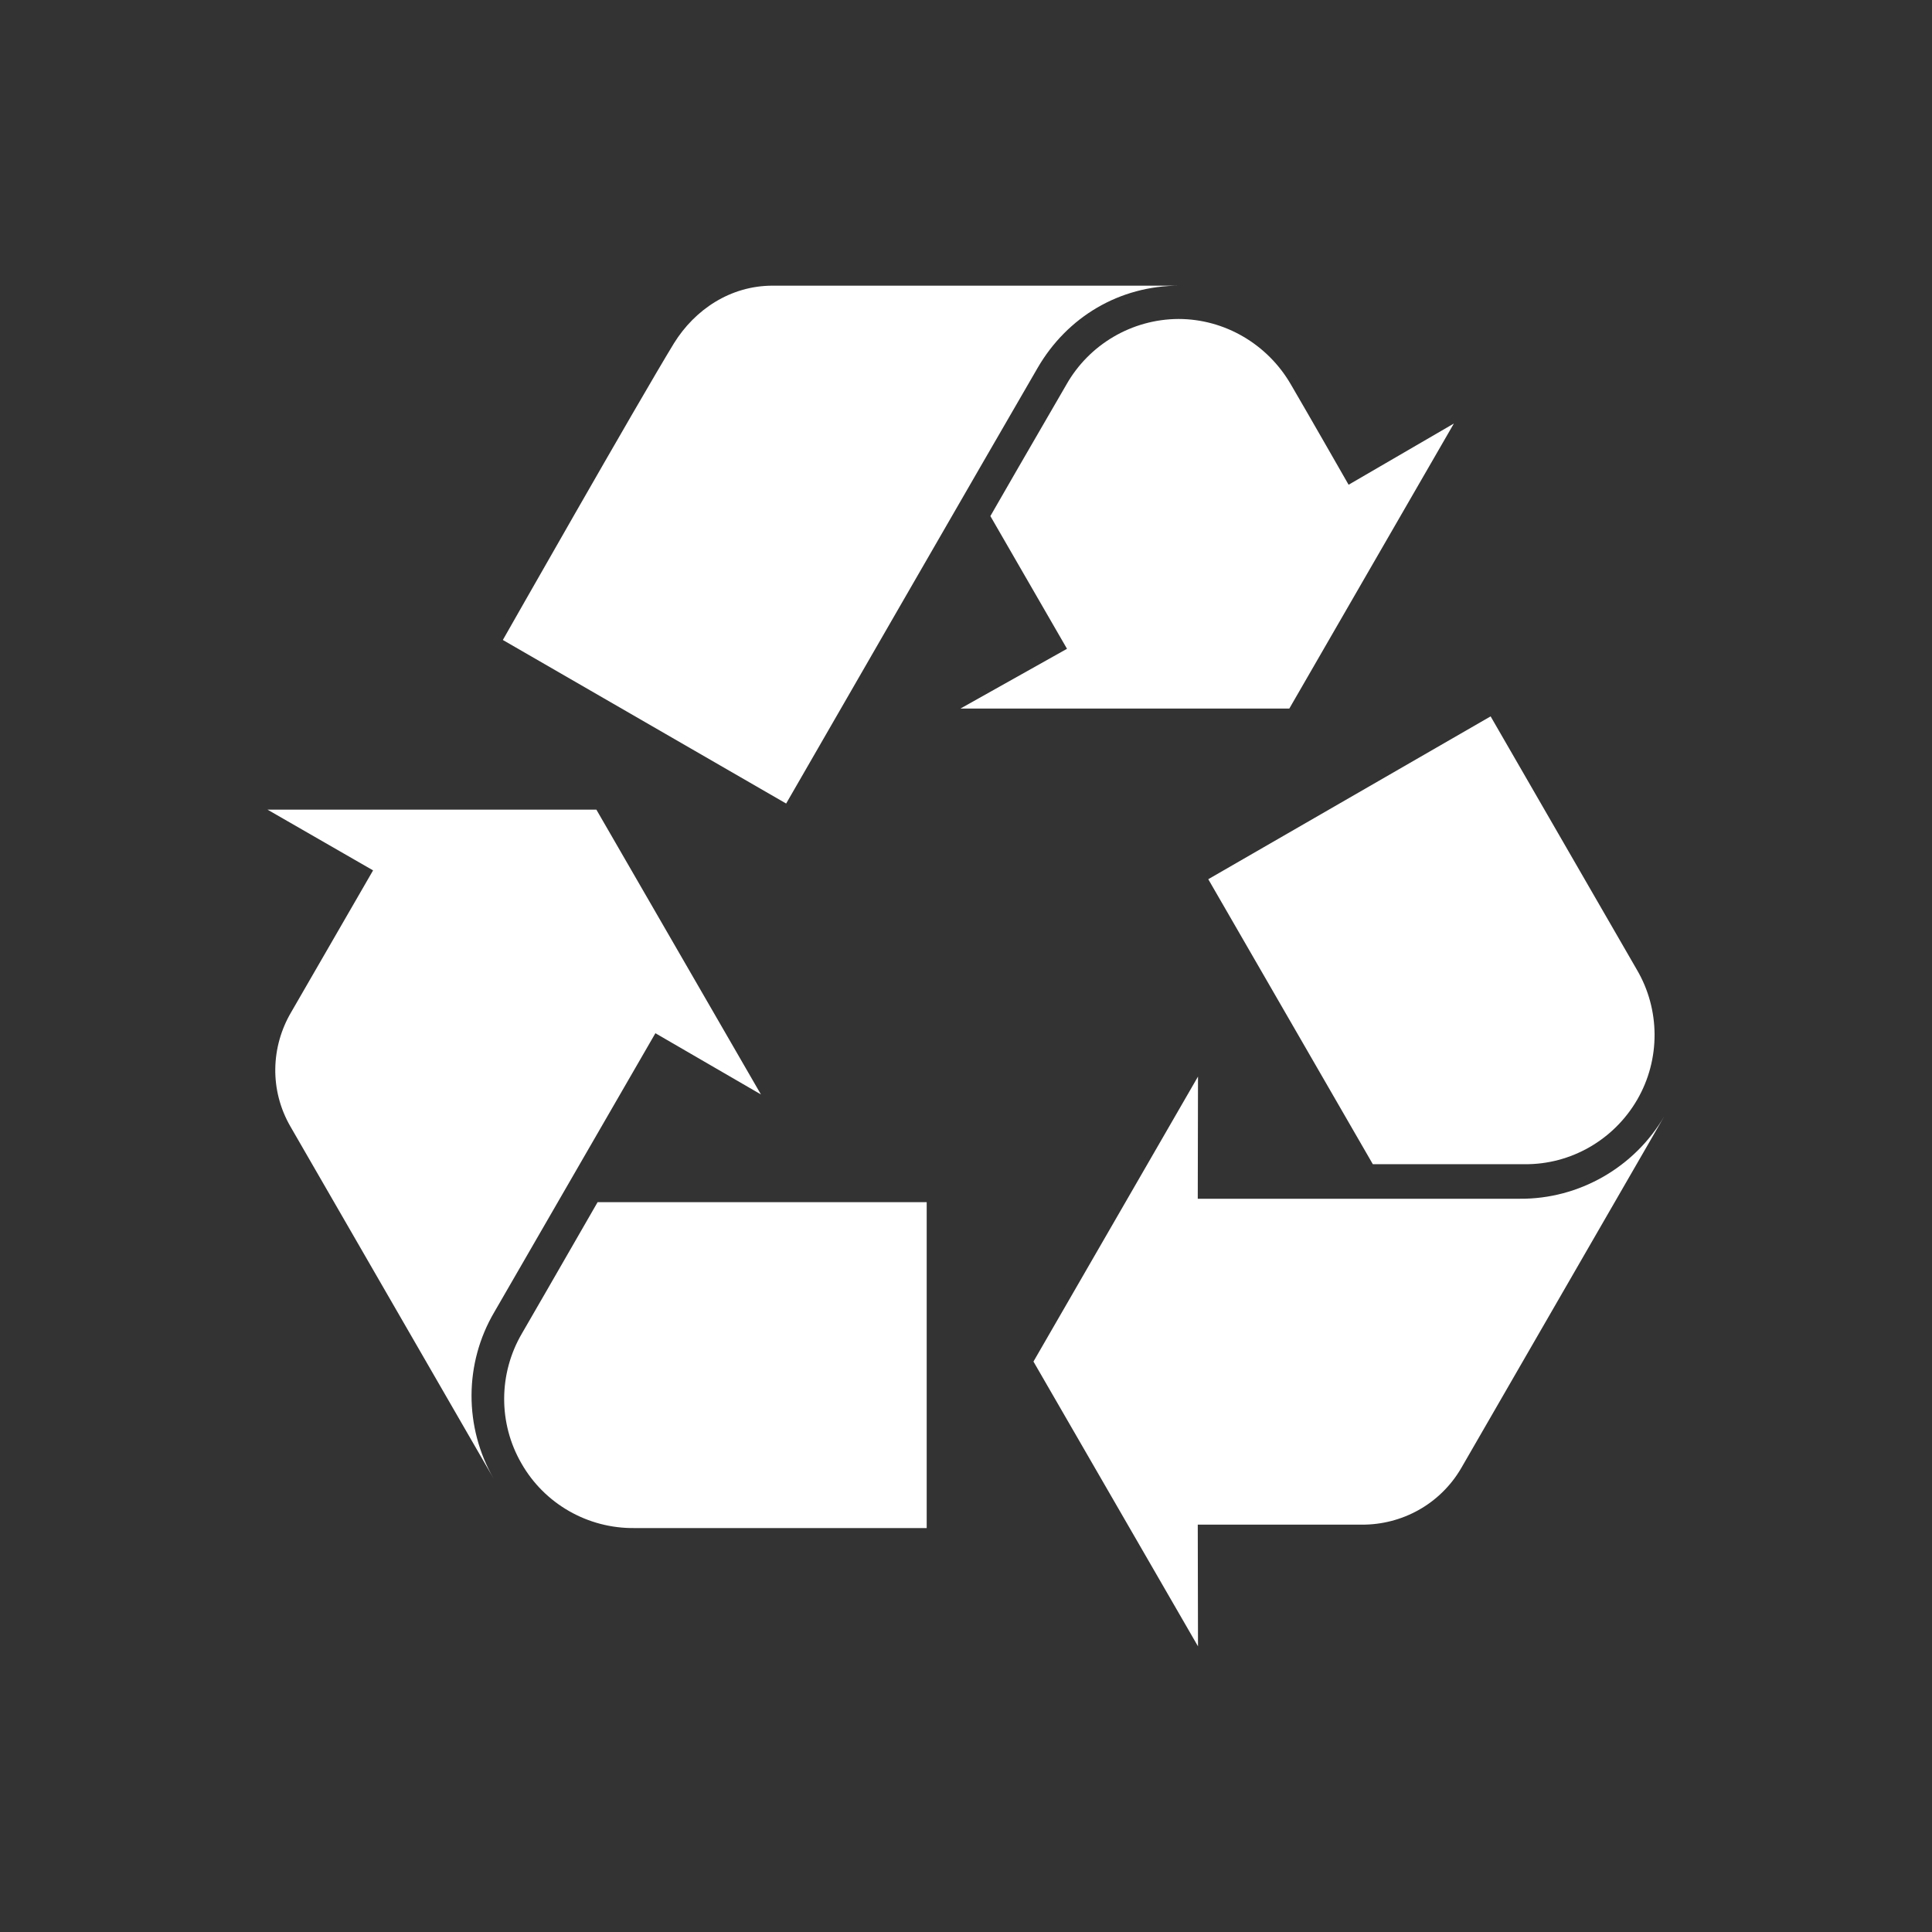 <?xml version="1.0" standalone="no"?><!DOCTYPE svg PUBLIC "-//W3C//DTD SVG 1.1//EN" "http://www.w3.org/Graphics/SVG/1.1/DTD/svg11.dtd"><svg t="1563956529204" class="icon" viewBox="0 0 1024 1024" version="1.1" xmlns="http://www.w3.org/2000/svg" p-id="4482" xmlns:xlink="http://www.w3.org/1999/xlink" width="128" height="128"><rect x="0" y="0" width="1024" height="1024" fill="#333333" stroke="none"/><defs><style type="text/css"></style></defs><path d="M867.526 513.884c12.47 21.148 12.594 47.625 0.264 68.913-12.331 21.288-35.162 34.526-59.833 34.254h-80.325l-87.224-151.054 149.651-86.307c25.801 44.747 51.627 89.475 77.467 134.194zM357.237 181.907c11.032-17.782 29.849-30.498 52.3-30.498h215.562c-31.664 0-59.434 16.48-75.148 43.604C529.323 230.446 416.676 425.891 416.676 425.891l-150.155-86.691s71.766-126.277 90.716-157.293zM261.72 783.826l-107.719-186.628c-11.291-19.456-10.38-42.437 0.259-60.597l43.479-75.28-55.938-32.184h174.298l87.21 150.937-55.935-32.447-85.395 147.829c-15.963 27.116-16.095 60.988-0.259 88.372z" p-id="4483" fill="#ffffff"></path><path d="M491.168 809.906h-154.956c-24.658 0.265-47.628-12.842-59.827-34.252-12.331-21.29-12.199-47.642 0.259-68.914 0 0 19.99-34.528 40.102-69.571H491.168v172.737zM509.079 375.537l56.454-31.664-40.613-70.339c20.106-35.041 40.217-69.435 40.217-69.563 12.082-21.416 34.789-34.782 59.452-34.909 24.521 0 47.244 13.366 59.567 34.649 8.824 15.053 30.631 53.212 30.631 53.212l55.799-32.447-87.213 151.062H509.079zM774.48 778.118c-11.284 19.334-31.666 30.106-52.689 29.975h-86.951l0.125 64.497-87.209-150.937 87.209-151.054-0.125 64.762h170.66c31.408 0.256 60.861-16.62 76.698-43.871L774.48 778.118z" p-id="4484" fill="#ffffff"></path></svg>